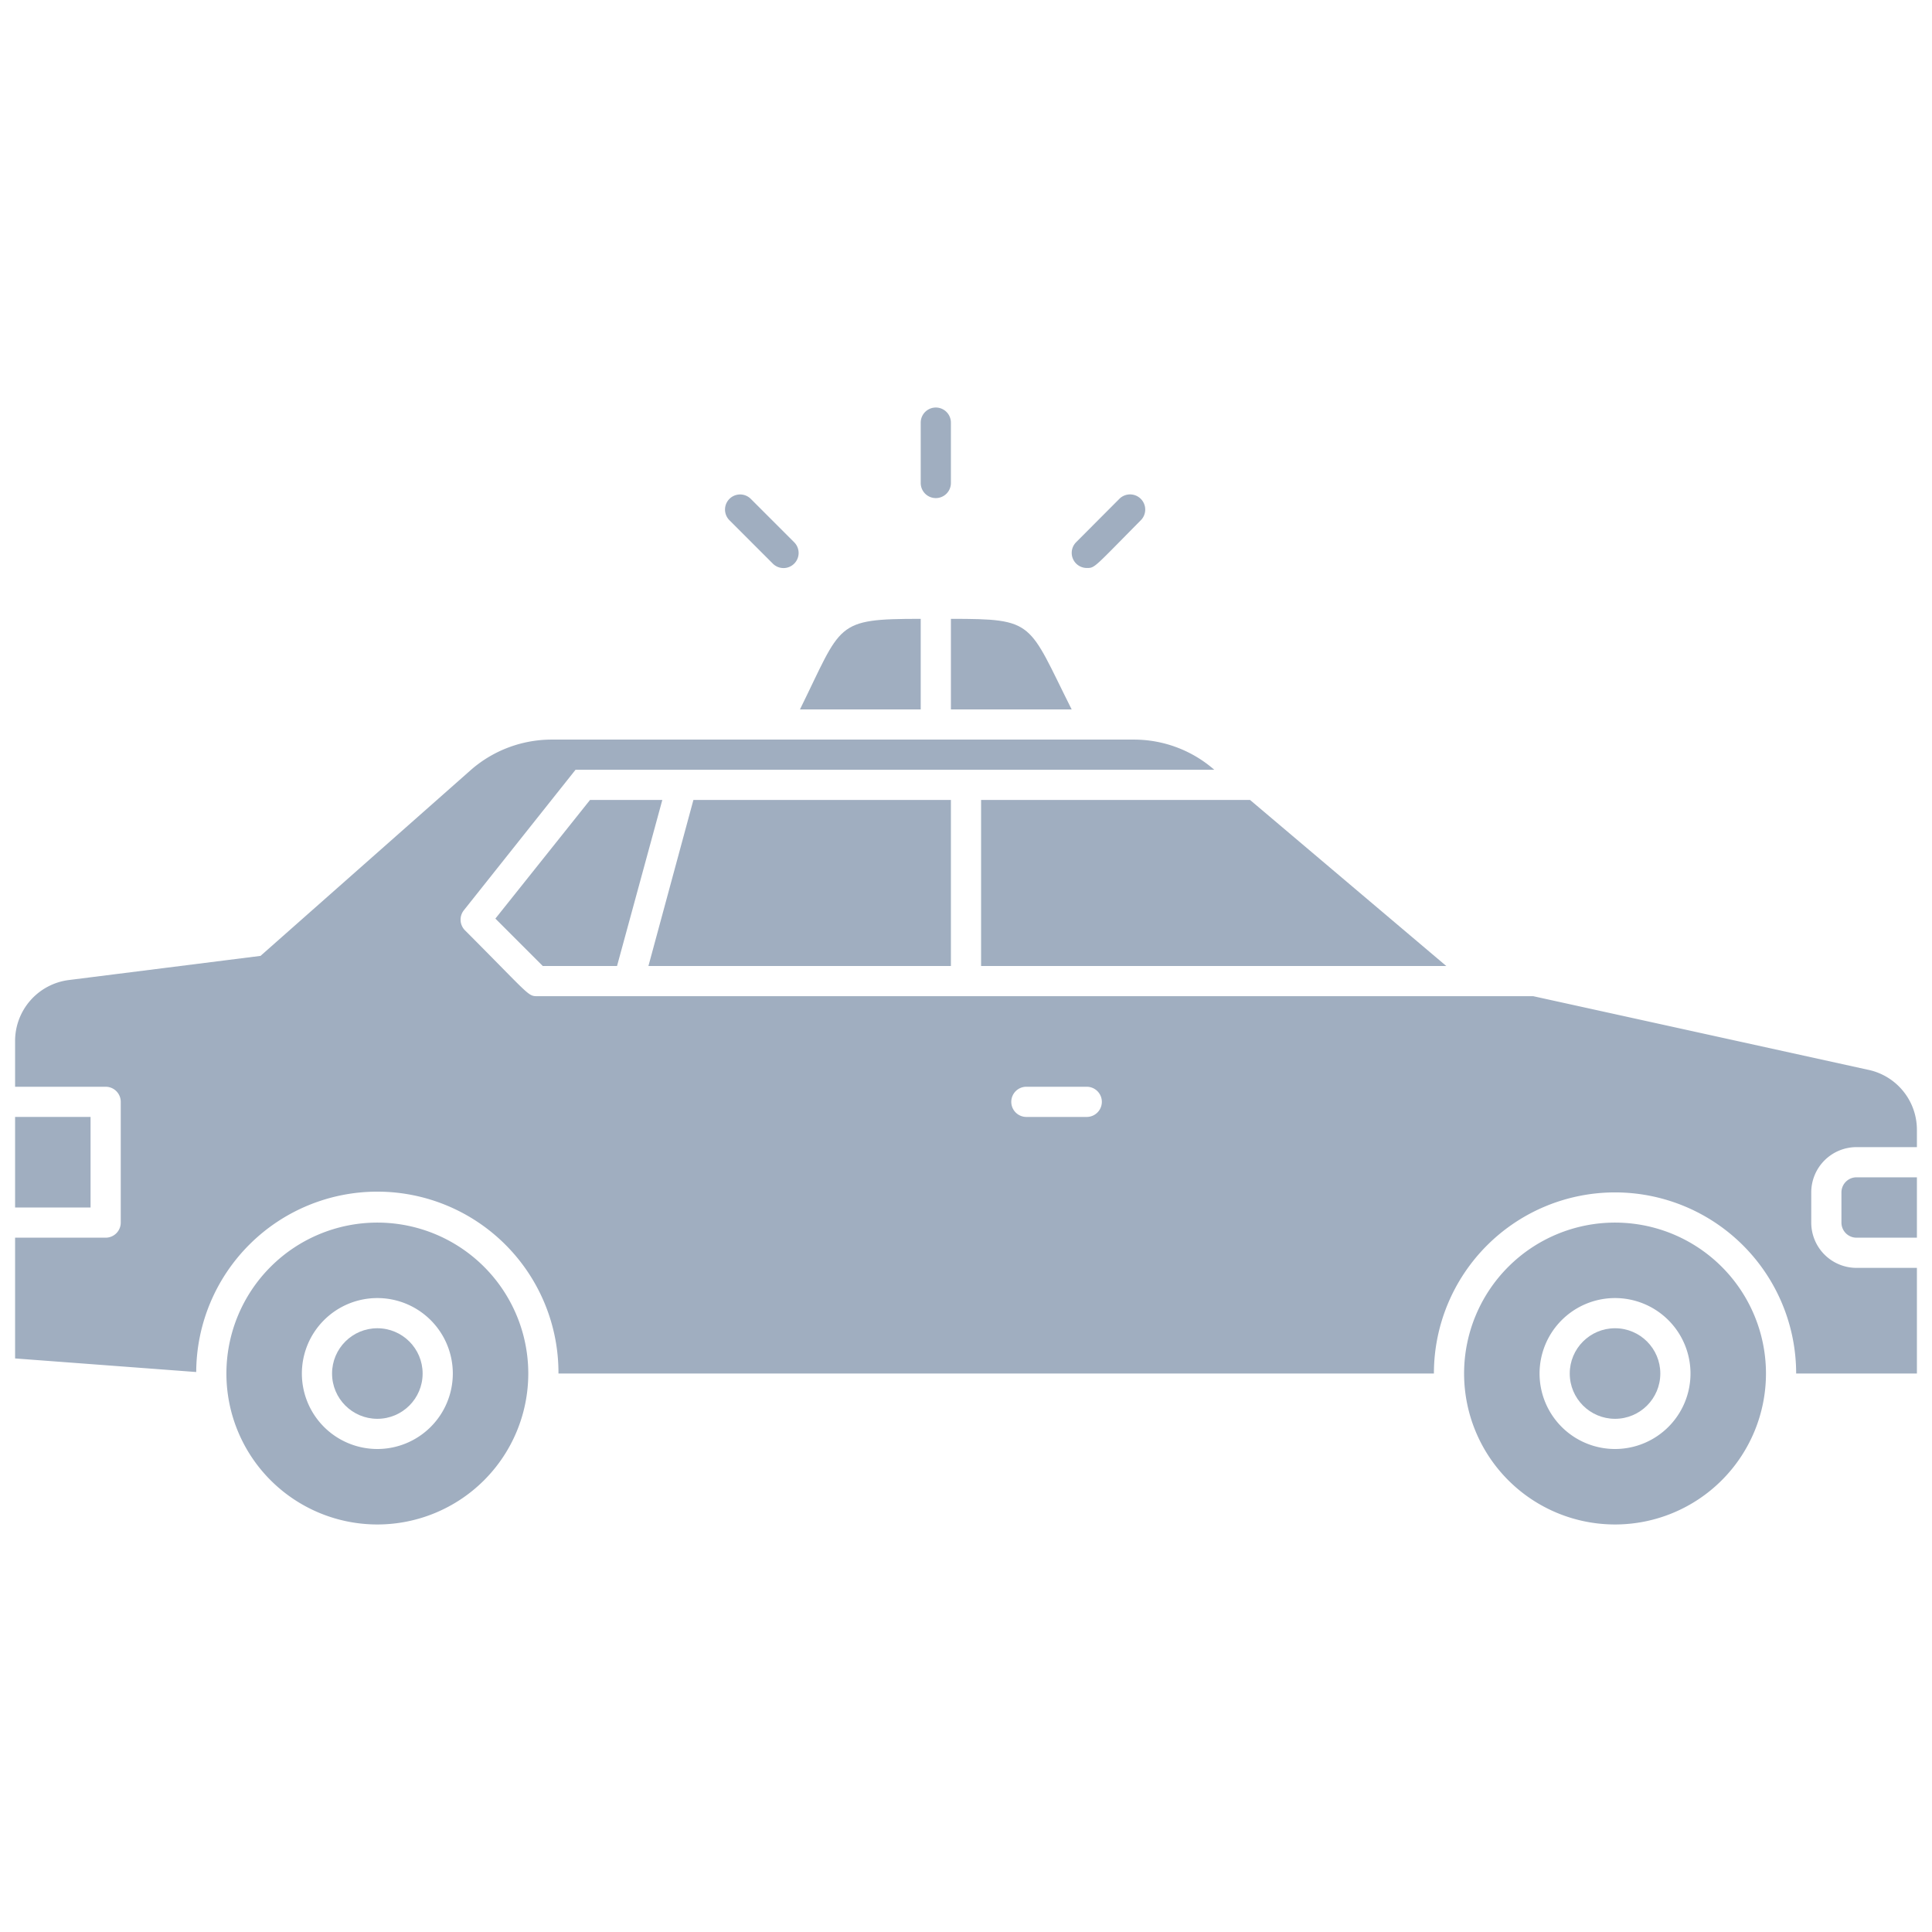 <svg xmlns="http://www.w3.org/2000/svg" viewBox="0 0 128 128"><defs><style>.cls-1{fill:#a0aec0;}</style></defs><title>Police</title><g id="Police"><circle class="cls-1" cx="25" cy="91" r="3"/><path class="cls-1" d="M25,81A10,10,0,1,0,35,91,10,10,0,0,0,25,81Zm0,15a5,5,0,1,1,5-5A5,5,0,0,1,25,96Z"/><circle class="cls-1" cx="107" cy="91" r="3"/><path class="cls-1" d="M107,81a10,10,0,1,0,10,10A10,10,0,0,0,107,81Zm0,15a5,5,0,1,1,5-5A5,5,0,0,1,107,96Z"/><rect class="cls-1" x="1" y="74" width="5" height="6"/><path class="cls-1" d="M122,79v2a1,1,0,0,0,1,1h4V78h-4A1,1,0,0,0,122,79Z"/><polygon class="cls-1" points="32.82 60.86 35.96 64 40.88 64 43.88 53 39.09 53 32.82 60.86"/><path class="cls-1" d="M123.74,70.87,101.58,66h-66c-.61,0-.51-.09-4.77-4.36a1,1,0,0,1-.08-1.33L38.13,51H80.45a8.09,8.09,0,0,0-5.33-2H36.59a8.14,8.14,0,0,0-5.38,2L17.26,63.33l-12.7,1.6A4.07,4.07,0,0,0,1,69v3H7a1,1,0,0,1,1,1v8a1,1,0,0,1-1,1H1v8l12,.9A12,12,0,0,1,37,91H95a12,12,0,0,1,24,0h8V84h-4a3,3,0,0,1-3-3V79a3,3,0,0,1,3-3h4V74.85A4.06,4.06,0,0,0,123.74,70.87ZM72,74H68a1,1,0,0,1,0-2h4A1,1,0,0,1,72,74Z"/><polygon class="cls-1" points="65 64 95.82 64 82.82 53 65 53 65 64"/><polygon class="cls-1" points="63 53 45.94 53 42.96 64 63 64 63 53"/><path class="cls-1" d="M61,41c-5.72,0-5.19.3-8,6h8Z"/><path class="cls-1" d="M63,47h8c-2.91-5.8-2.4-6-8-6Z"/><path class="cls-1" d="M63,32V28a1,1,0,0,0-2,0v4A1,1,0,0,0,63,32Z"/><path class="cls-1" d="M72,37.63c.55,0,.45,0,3.58-3.16a1,1,0,0,0-1.42-1.42l-2.87,2.88A1,1,0,0,0,72,37.63Z"/><path class="cls-1" d="M51.2,37.34a1,1,0,0,0,1.42-1.41l-2.88-2.88a1,1,0,0,0-1.41,1.42Z"/></g></svg>